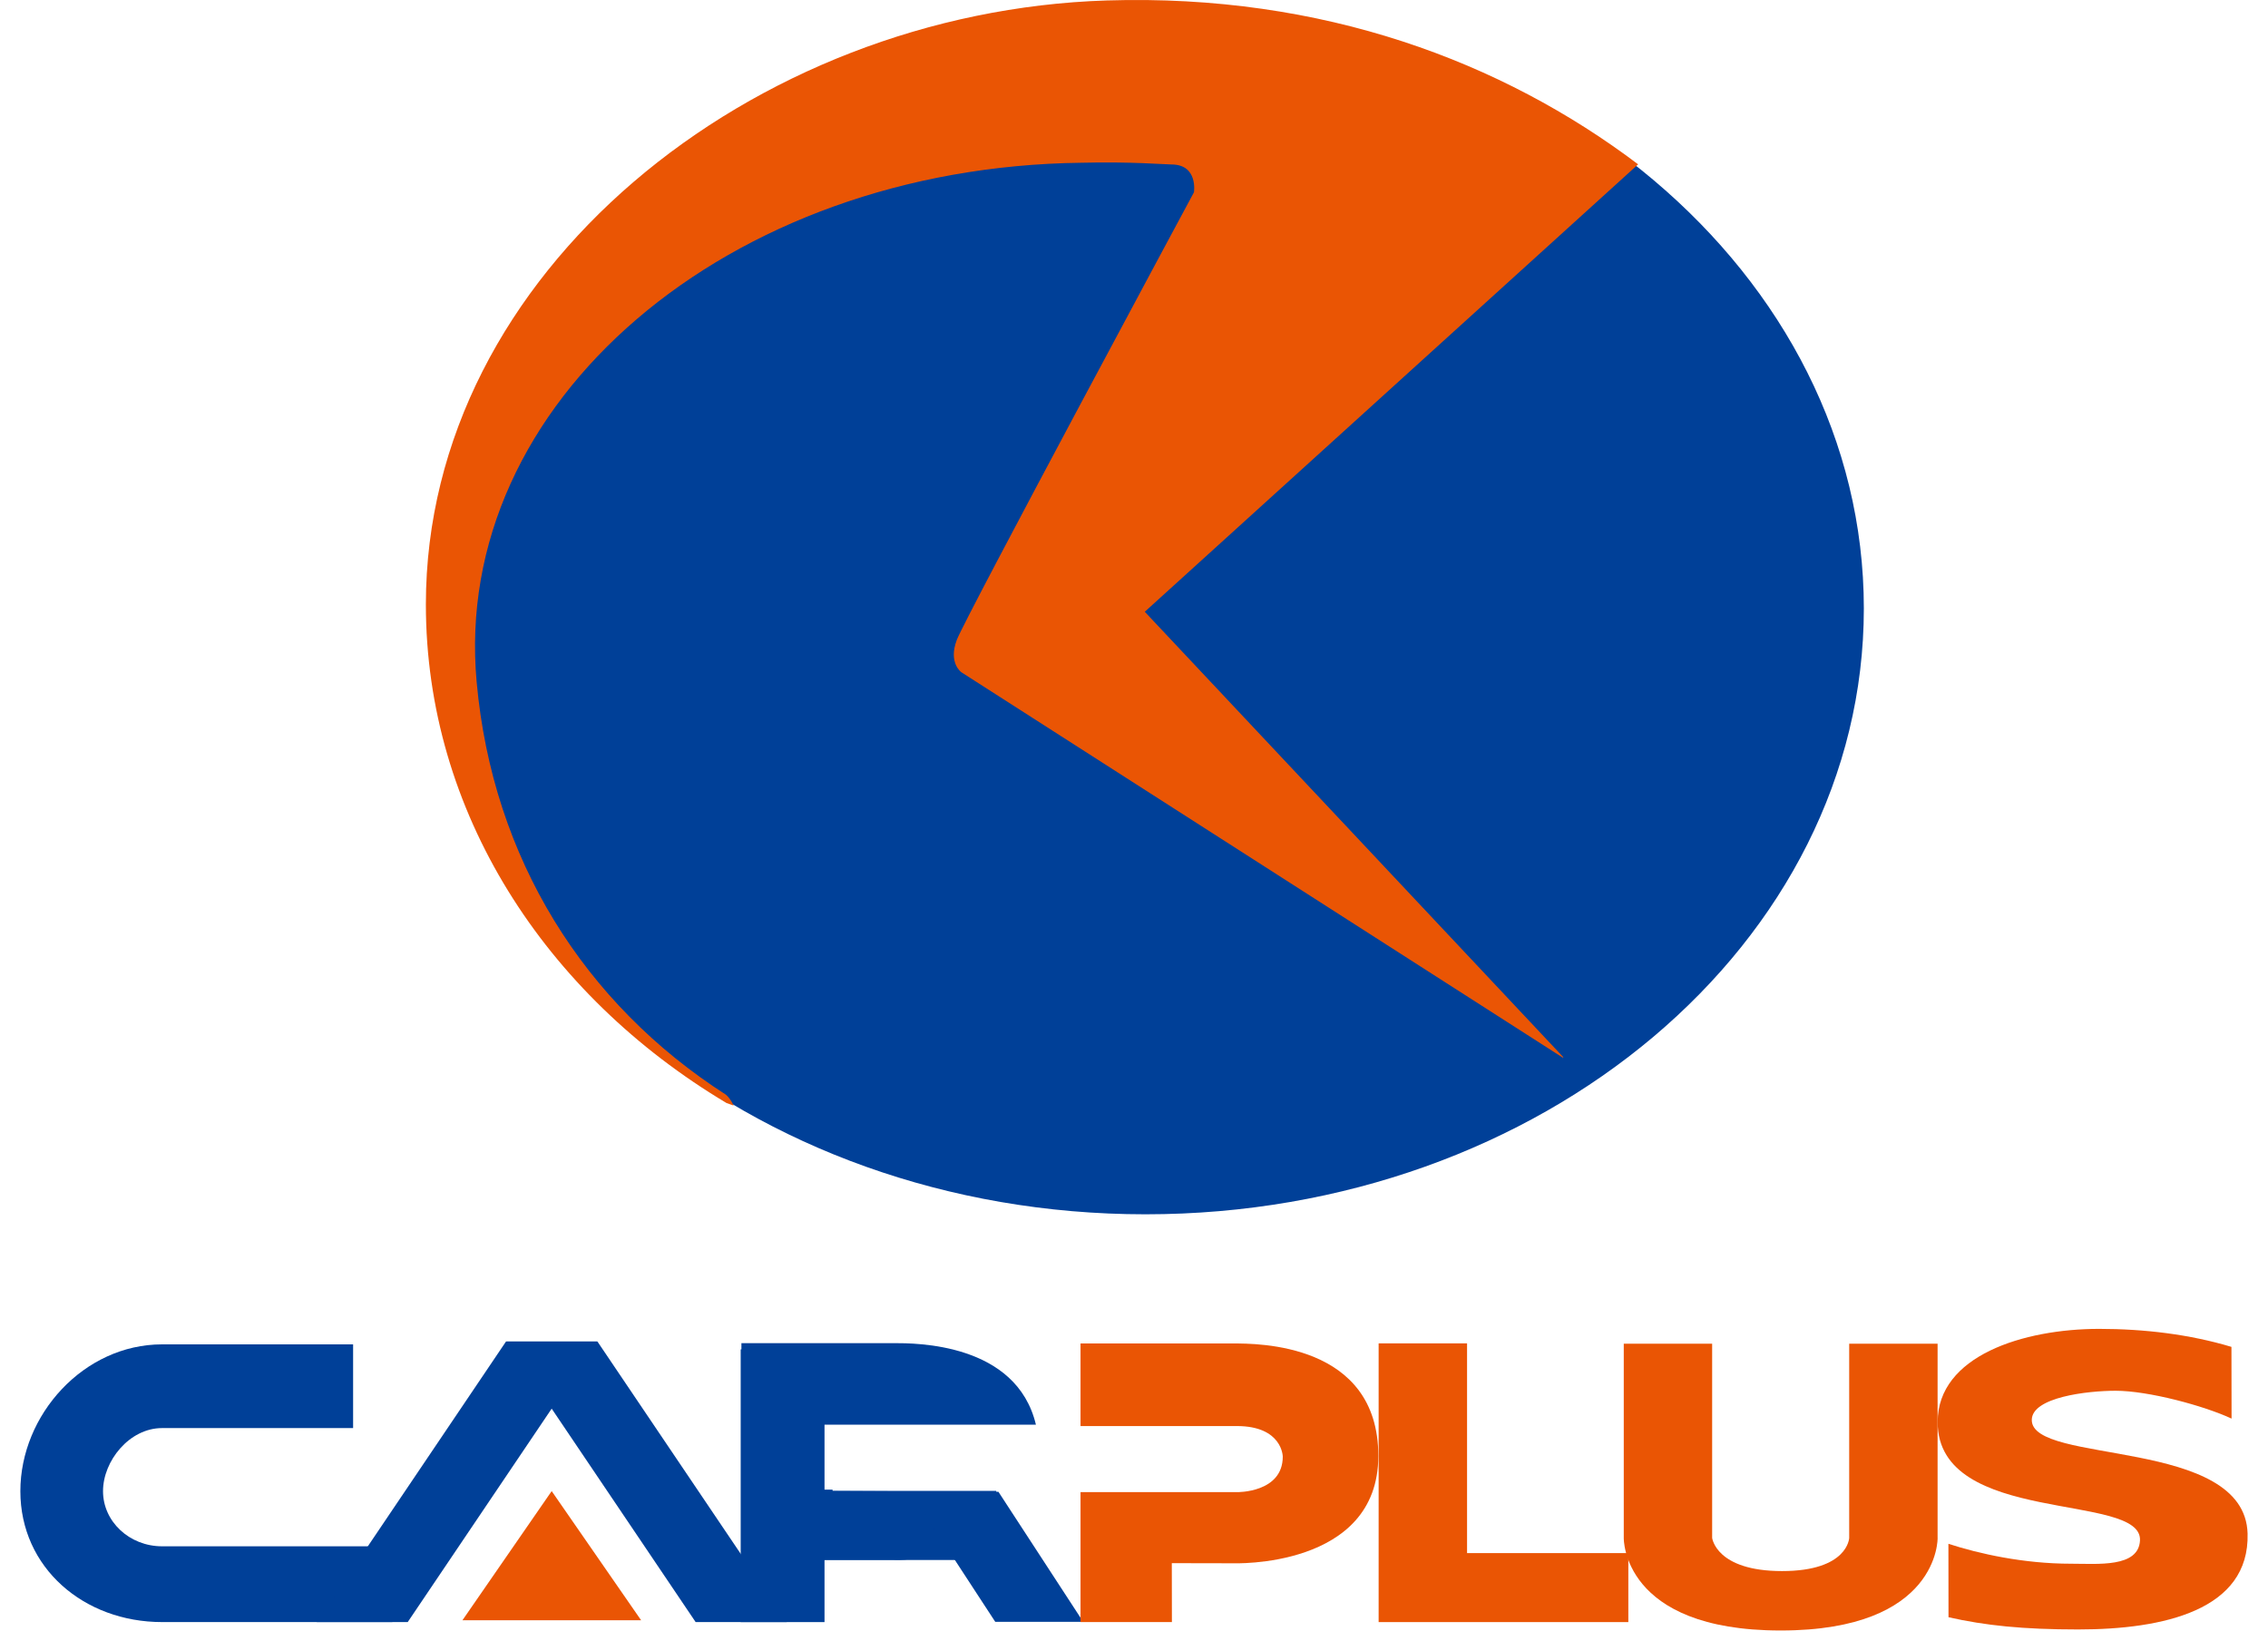 <svg width="94" height="68" viewBox="0 0 94 68" fill="none" xmlns="http://www.w3.org/2000/svg">
<path d="M77.249 25.218C77.249 39.083 63.917 50.332 47.474 50.332C31.031 50.332 17.7 39.083 17.7 25.218C17.7 11.352 31.029 0.104 47.474 0.104C63.919 0.104 77.249 11.348 77.249 25.218Z" fill="#004098"/>
<path d="M67.896 6.813C62.274 2.565 54.832 -0.262 45.873 0.019C31.21 0.479 17.651 11.263 17.651 25.053C17.651 33.653 22.589 41.225 30.107 45.717L30.407 45.825C30.407 45.825 30.288 45.548 30.086 45.374C24.22 41.609 20.417 35.592 19.756 28.273C18.694 16.683 30.156 6.92 44.82 6.746C46.888 6.695 48.292 6.817 48.552 6.817C49.666 6.817 49.485 7.97 49.485 7.97C49.485 7.97 40.032 25.549 39.659 26.515C39.288 27.476 39.846 27.865 39.846 27.865L64.775 43.84C64.779 43.83 64.791 43.83 64.796 43.822L47.447 25.357L67.894 6.812L67.896 6.813Z" fill="#EA5504"/>
<path d="M34.173 55.93H30.699V67.235H34.173V55.93Z" fill="#004098"/>
<path d="M37.203 59.053H42.935C42.128 55.658 37.941 55.672 37.047 55.672H30.729L30.724 59.053H37.203Z" fill="#004098"/>
<path d="M34.507 61.8V61.745H30.73V67.057H33.848V64.652H37.028C37.028 64.652 39.907 64.92 41.06 61.834L34.507 61.802V61.8Z" fill="#004098"/>
<path d="M41.292 61.796H32.403V64.661H41.292V61.796Z" fill="#004098"/>
<path d="M44.895 67.225H41.25L37.73 61.834H41.381L44.895 67.225Z" fill="#004098"/>
<path d="M6.718 55.723C3.477 55.723 0.844 58.635 0.844 61.809C0.844 64.983 3.477 67.234 6.718 67.234H16.26V64.093H6.718C5.363 64.093 4.27 63.066 4.27 61.809C4.27 60.553 5.363 59.193 6.718 59.193H14.635V55.723H6.718Z" fill="#004098"/>
<path d="M16.898 67.235H13.126L20.971 55.606H24.741L16.898 67.235Z" fill="#004098"/>
<path d="M28.832 67.235H32.609L24.762 55.606H20.989L28.832 67.235Z" fill="#004098"/>
<path d="M48.567 64.792L48.571 67.235H44.784V61.848H51.274C51.274 61.848 53.166 61.88 53.166 60.375C53.166 60.375 53.154 59.109 51.26 59.109H44.784V55.686H51.11C52.096 55.686 57.126 55.658 57.126 60.347C57.126 65.036 51.088 64.797 51.088 64.797L48.565 64.792H48.567Z" fill="#EA5504"/>
<path d="M60.804 64.375V55.682H57.139V67.235H67.488V64.375H60.804Z" fill="#EA5504"/>
<path d="M80.306 63.746V55.696H76.642V63.746C76.642 63.746 76.597 65.12 73.859 65.12C71.122 65.12 70.962 63.746 70.962 63.746V55.696H67.299V63.746C67.299 63.746 67.21 67.583 73.803 67.583C80.397 67.583 80.307 63.746 80.307 63.746H80.306Z" fill="#EA5504"/>
<path d="M80.755 63.99C82.023 64.402 83.869 64.815 85.836 64.815C86.942 64.815 88.633 64.984 88.694 63.854C88.809 61.838 80.308 63.259 80.308 58.944C80.308 56.193 83.87 55.081 87.003 55.081C88.865 55.081 90.751 55.306 92.485 55.827L92.49 58.8C91.341 58.265 89.038 57.646 87.685 57.646C86.515 57.646 84.219 57.914 84.21 58.851C84.184 60.727 93.045 59.559 93.154 63.569C93.237 66.738 89.675 67.54 86.129 67.54C83.837 67.54 82.272 67.375 80.758 67.033C80.754 64.769 80.754 63.991 80.754 63.991L80.755 63.99Z" fill="#EA5504"/>
<path d="M19.166 67.159L22.865 61.805L26.572 67.159H19.166Z" fill="#EA5504"/>
</svg>
